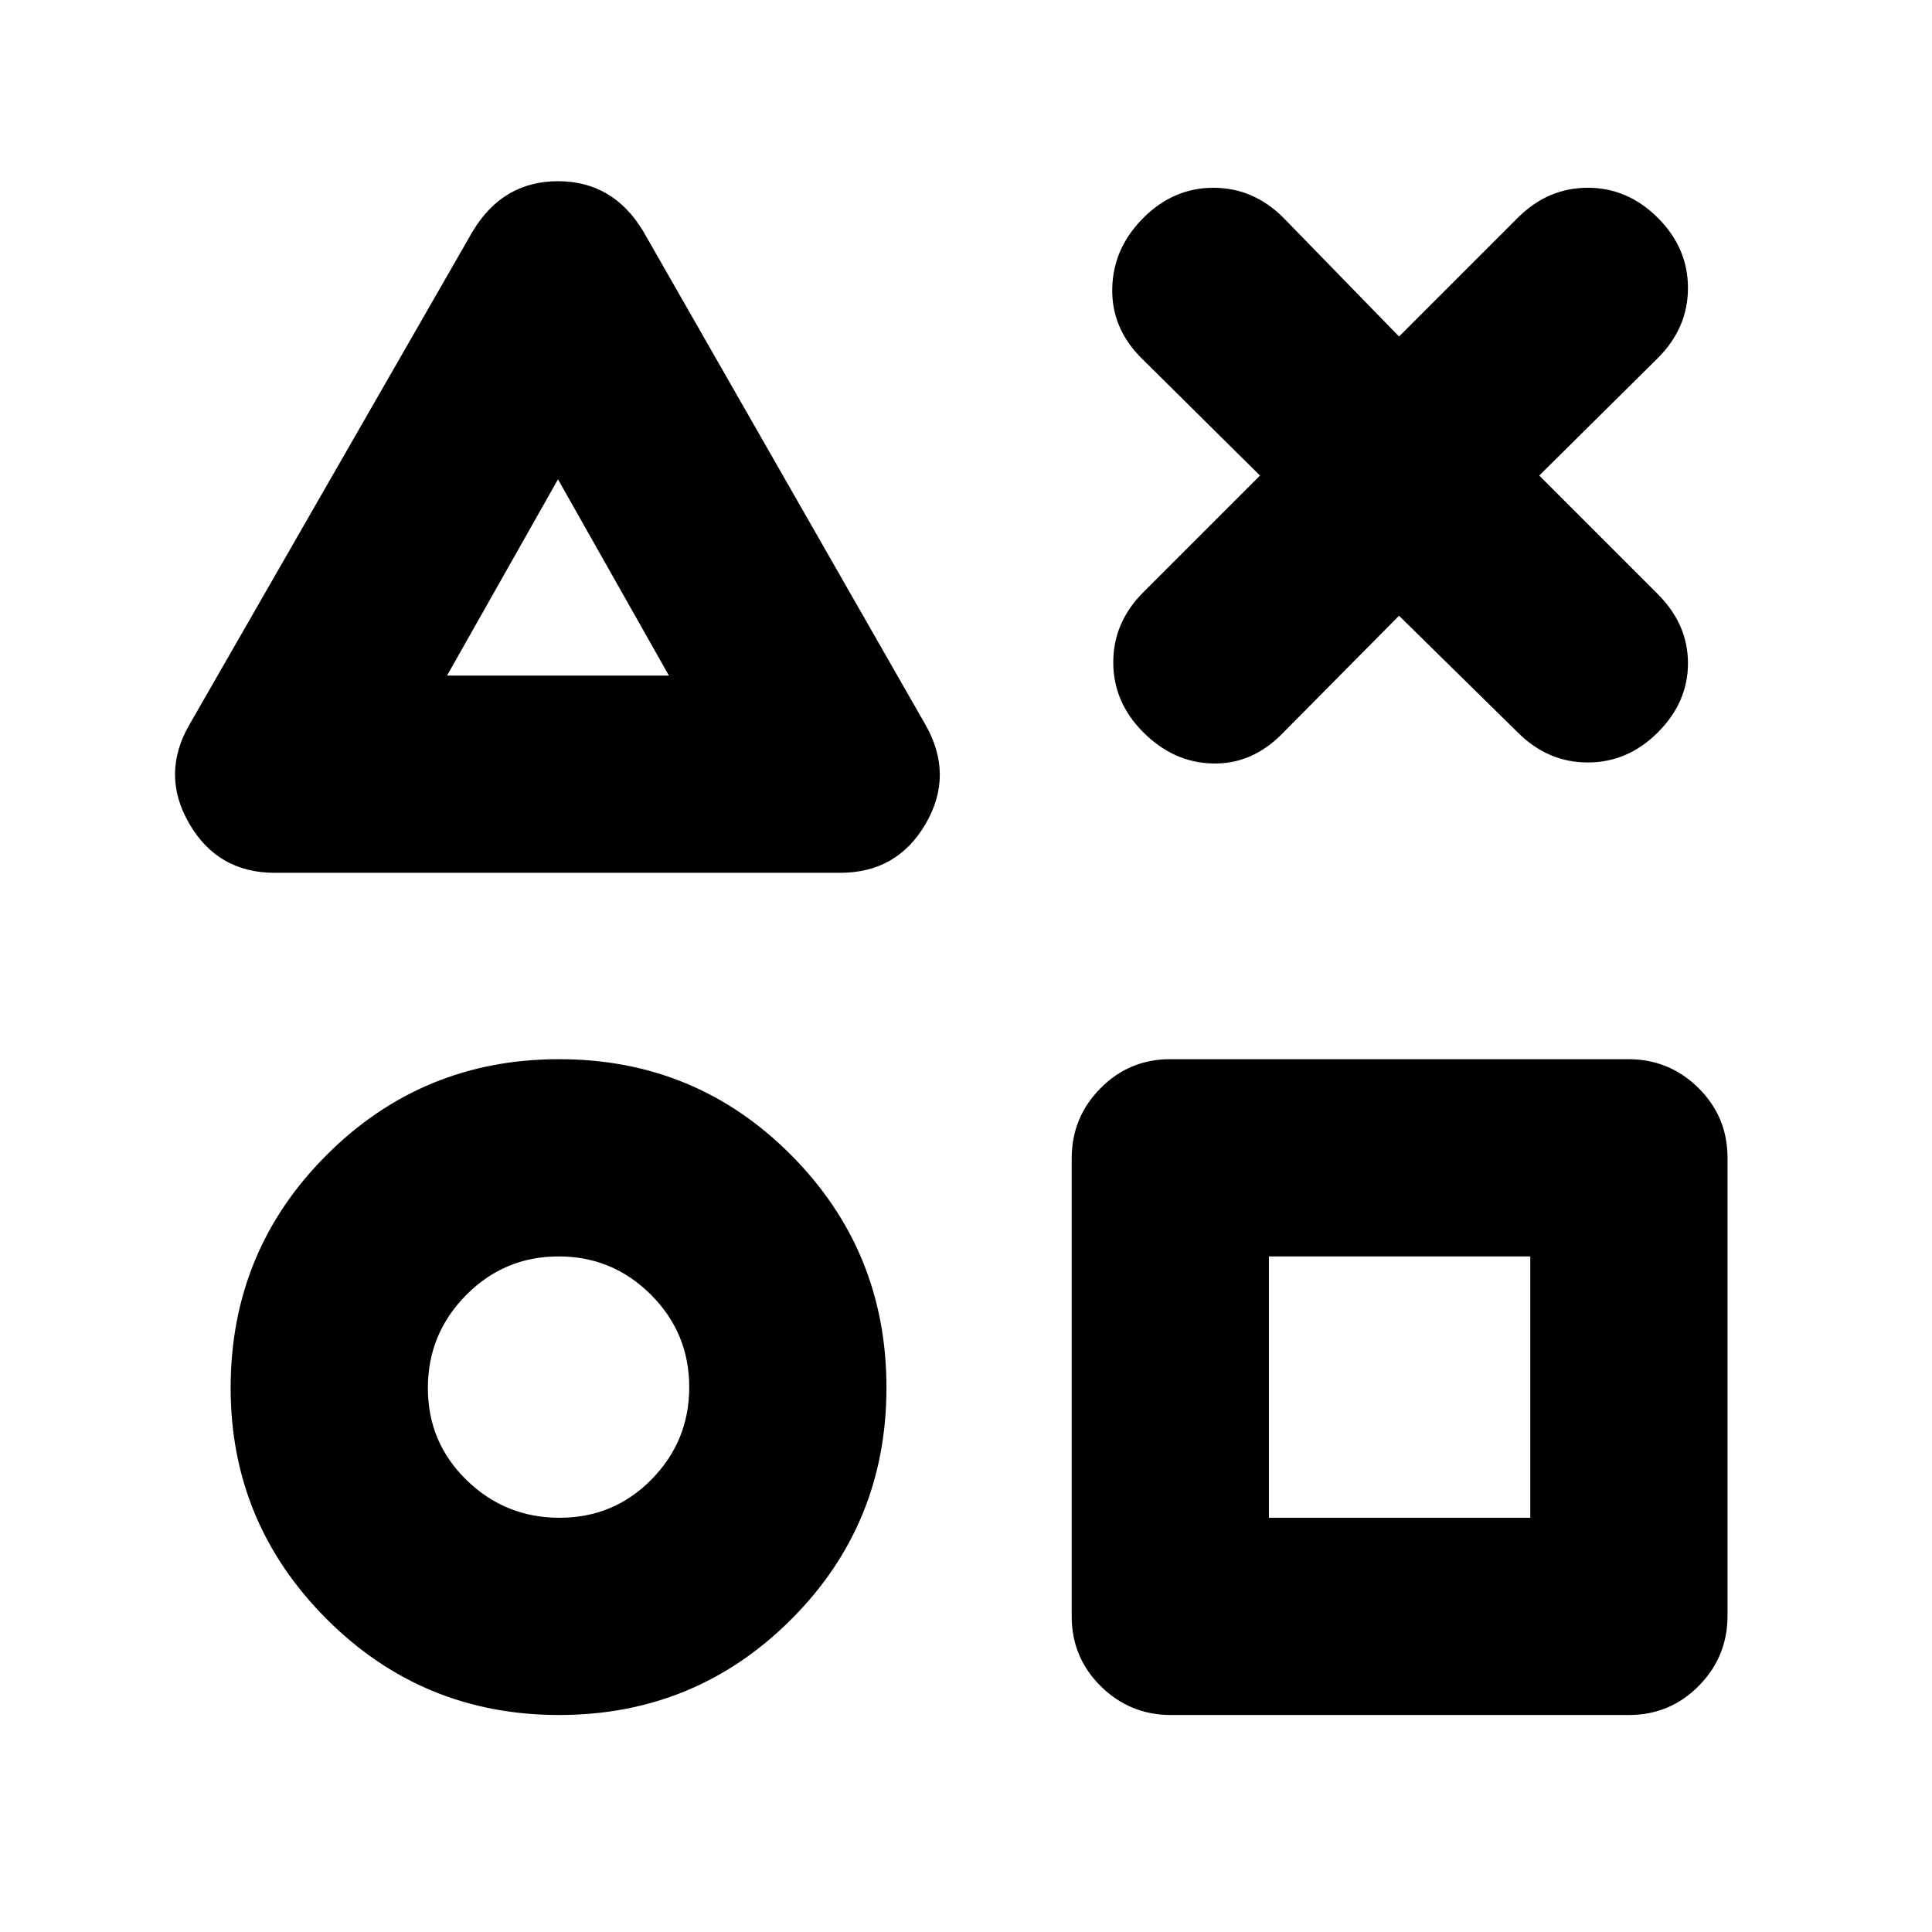<svg xmlns="http://www.w3.org/2000/svg" height="20" viewBox="0 -960 960 960" width="20"><path d="M136.521-526.304q-28.349 0-42.523-24.501-14.174-24.5.218-49.283l140.739-245.088q14.957-24.783 42.305-24.783 27.349 0 42.305 24.783L459.74-600.088q14.391 25.088.217 49.436t-42.522 24.348H136.521Zm141.305 418.48q-67.928 0-115.573-47.739-47.646-47.738-47.646-114.775 0-68.053 47.643-115.705 47.642-47.653 115.566-47.653 67.923 0 115.293 47.643 47.37 47.642 47.37 115.566 0 67.923-47.48 115.293-47.479 47.37-115.173 47.37Zm.192-98.002q26.981 0 45.72-19.053 18.739-19.054 18.739-45.811 0-26.989-19.053-45.997-19.054-19.007-45.811-19.007-26.989 0-45.997 19.214-19.007 19.214-19.007 46.195t19.214 45.72q19.214 18.739 46.195 18.739Zm-55.888-418.48h110.26l-55.13-97.52-55.13 97.52Zm359.675 516.482q-20.37 0-34.826-14.295-14.457-14.295-14.457-34.665v-227.628q0-20.37 14.295-34.827 14.295-14.457 34.665-14.457H809.11q20.37 0 34.827 14.295 14.456 14.295 14.456 34.666v227.627q0 20.37-14.295 34.827-14.295 14.457-34.665 14.457H581.805Zm48.718-98.002h129.869v-129.868H630.523v129.868ZM278.26-673.566Zm.566 400.089Zm415.349 0Zm-68.088-450.22-58.956-58.391q-14.957-14.957-14.457-34.826.5-19.87 15.457-34.827 14.957-14.957 34.827-14.957 19.87 0 34.826 14.957l57.391 58.956 58.956-58.956q14.957-14.957 34.827-14.957 19.87 0 34.826 14.957 14.957 14.957 14.957 34.827 0 19.869-14.957 34.826l-58.956 58.391 58.956 58.956q14.957 14.957 14.957 34.327 0 19.369-14.957 34.326-14.956 14.957-34.826 14.957t-34.827-14.957l-58.956-57.956-58.391 58.956q-14.956 14.957-34.326 14.457t-34.327-15.457q-14.957-14.957-14.957-34.826 0-19.87 14.957-34.827l57.956-57.956Z"/></svg>